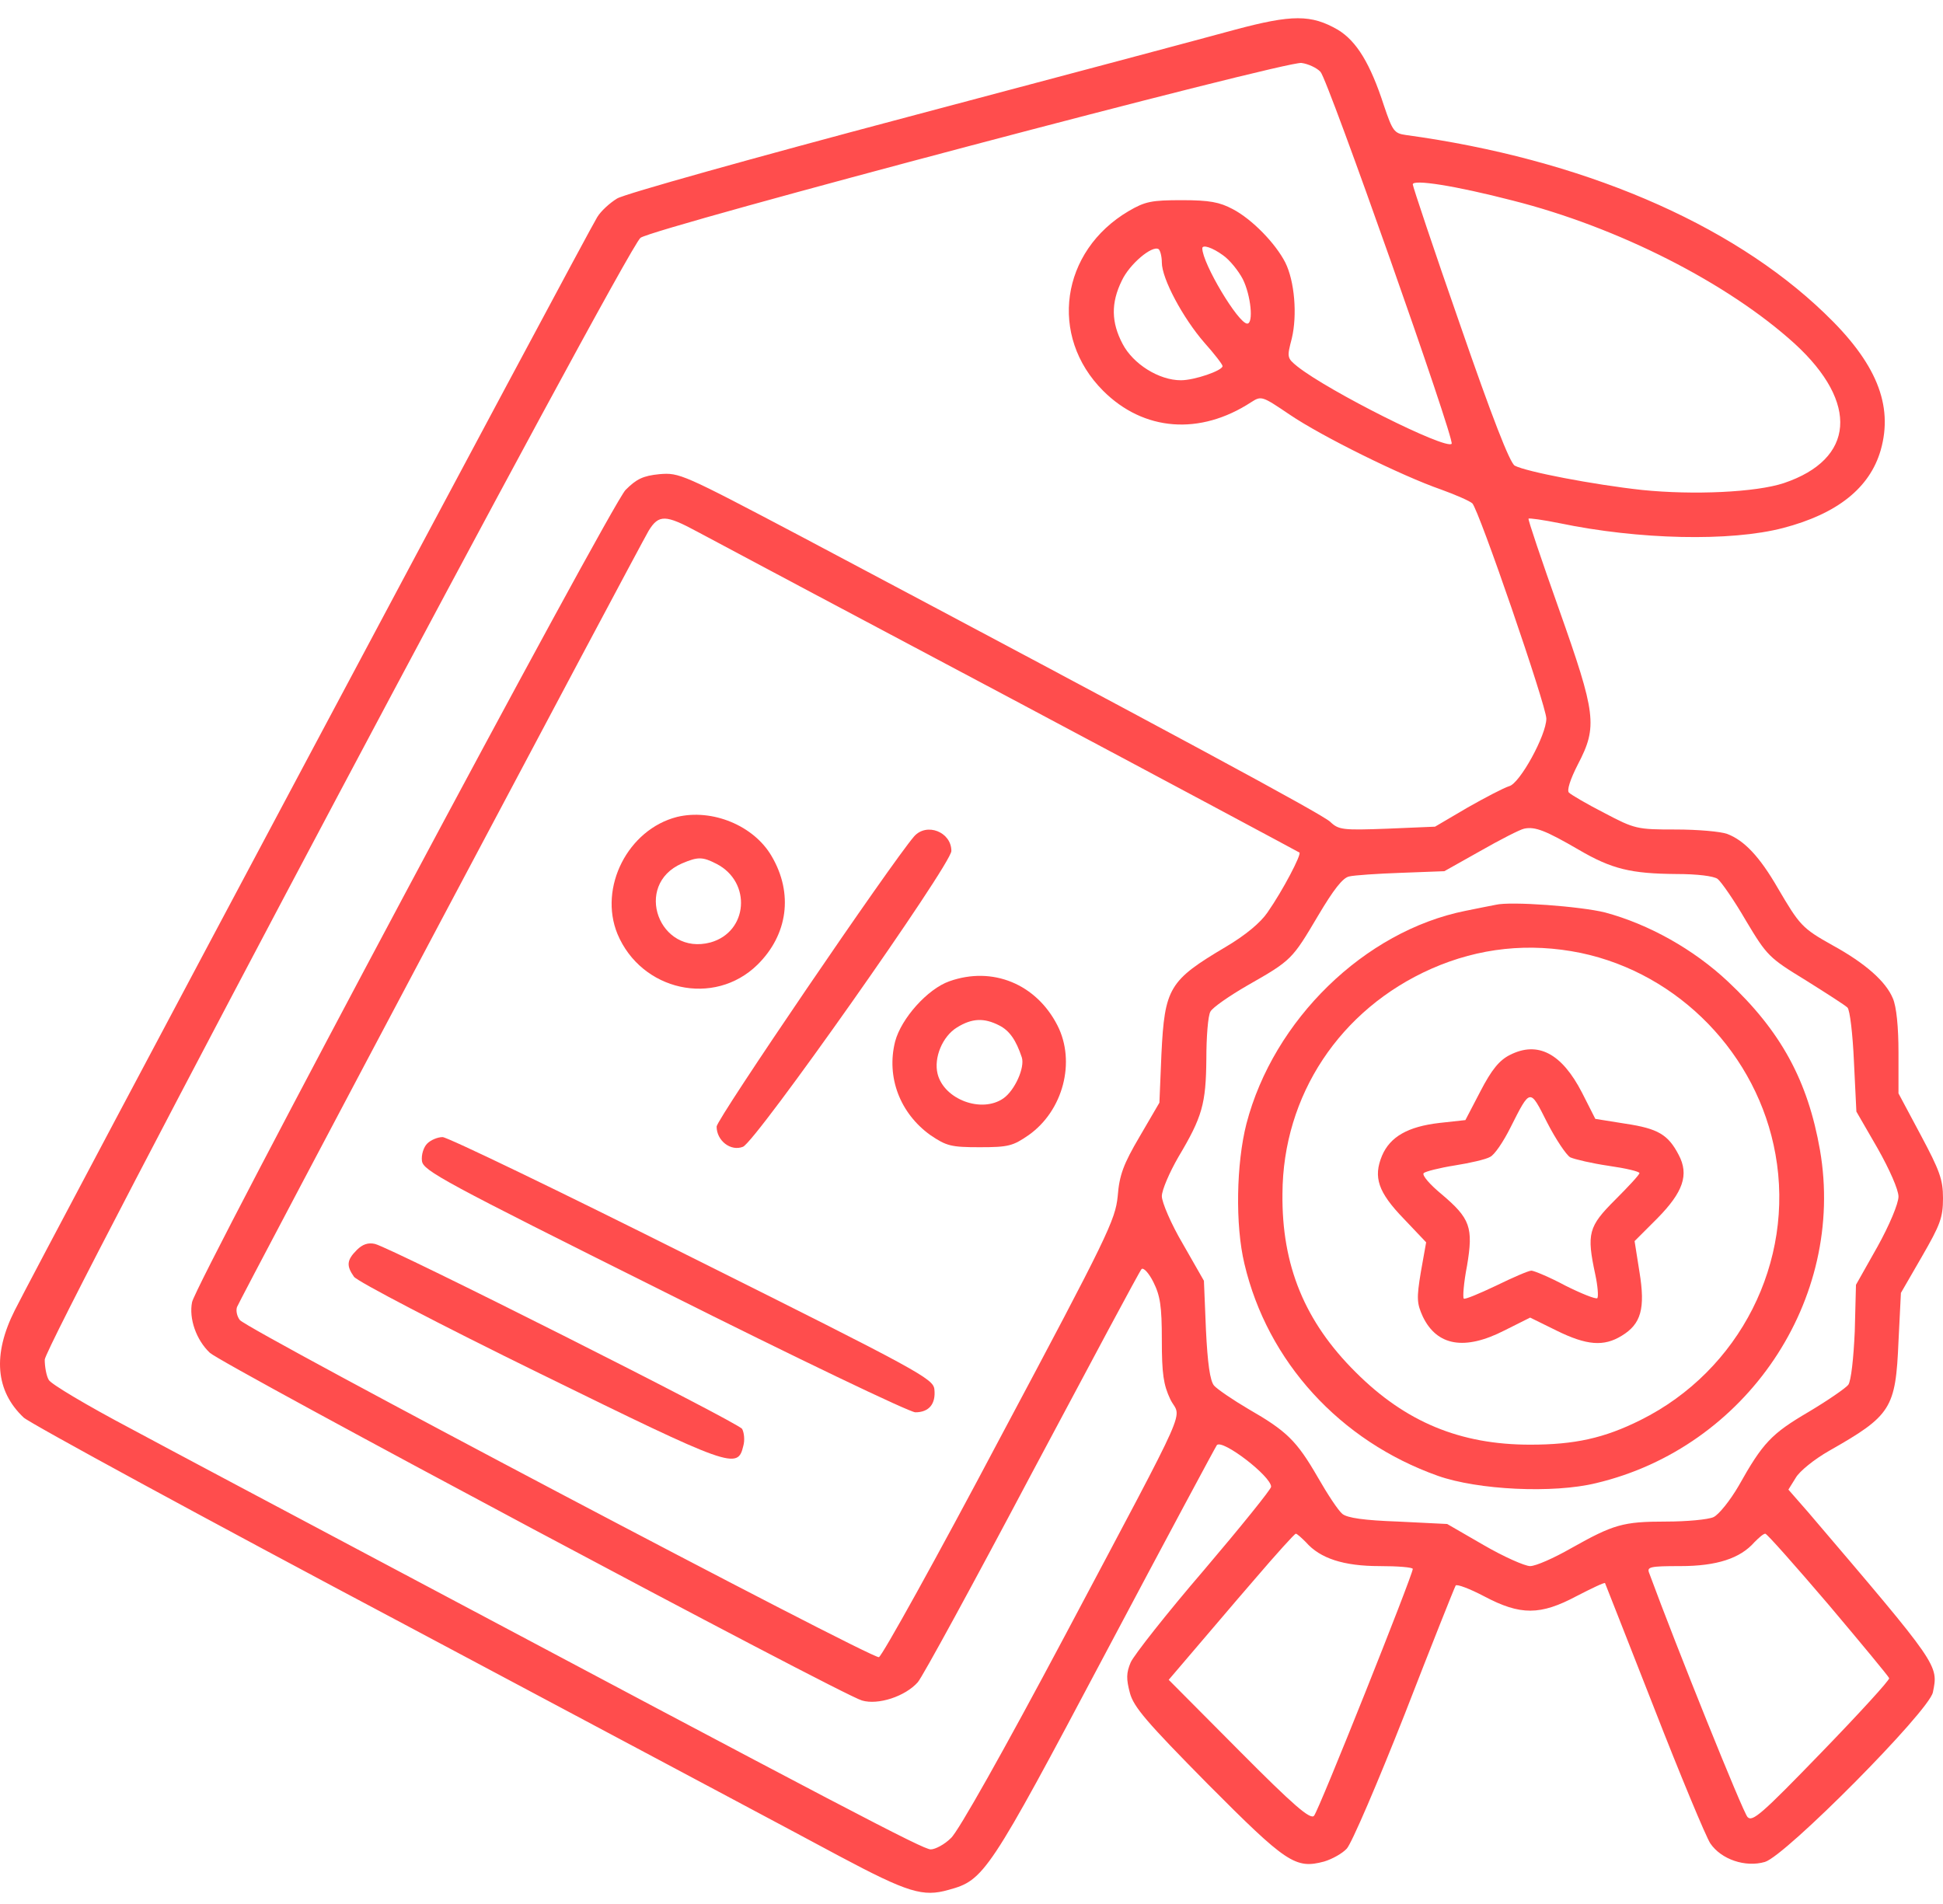 <svg width="100" height="98" viewBox="0 0 100 98" fill="none" xmlns="http://www.w3.org/2000/svg">
<path d="M63.545 1.533C62.108 1.928 54.526 3.949 46.672 6.032C38.819 8.115 32.111 9.99 31.757 10.219C31.382 10.448 30.924 10.865 30.736 11.178C30.341 11.761 2.01 64.943 0.76 67.442C-0.385 69.713 -0.239 71.588 1.219 72.963C1.531 73.254 10.447 78.108 21.05 83.732C31.653 89.378 41.631 94.689 43.214 95.544C46.735 97.418 47.505 97.647 48.818 97.273C50.651 96.773 50.859 96.481 56.9 85.086C60.004 79.233 62.587 74.421 62.629 74.379C62.921 74.067 65.42 75.983 65.42 76.525C65.42 76.65 63.858 78.587 61.962 80.816C60.046 83.045 58.359 85.191 58.192 85.566C57.963 86.107 57.963 86.42 58.15 87.128C58.338 87.857 59.025 88.648 62.15 91.815C66.212 95.898 66.67 96.21 68.149 95.814C68.566 95.689 69.087 95.398 69.316 95.148C69.566 94.877 70.899 91.773 72.295 88.232C73.669 84.691 74.857 81.712 74.919 81.608C74.982 81.524 75.648 81.774 76.398 82.17C78.252 83.149 79.273 83.149 81.148 82.149C81.919 81.753 82.564 81.441 82.606 81.483C82.627 81.524 83.752 84.399 85.127 87.899C86.481 91.377 87.793 94.523 88.022 94.877C88.585 95.71 89.834 96.127 90.834 95.835C91.897 95.523 99.271 88.086 99.479 87.107C99.771 85.691 99.812 85.753 93.063 77.837L92.043 76.671L92.418 76.067C92.605 75.733 93.376 75.108 94.146 74.671C97.334 72.859 97.563 72.504 97.709 69.046L97.834 66.547L98.917 64.672C99.854 63.047 100 62.672 100 61.672C100 60.714 99.833 60.256 98.854 58.422L97.709 56.277V54.173C97.709 52.861 97.604 51.798 97.417 51.382C97.063 50.528 96.021 49.59 94.313 48.653C92.751 47.778 92.626 47.632 91.501 45.715C90.564 44.091 89.772 43.257 88.897 42.924C88.564 42.799 87.376 42.695 86.251 42.695C84.252 42.695 84.147 42.674 82.564 41.841C81.669 41.383 80.856 40.904 80.752 40.799C80.627 40.695 80.814 40.112 81.21 39.341C82.231 37.383 82.148 36.758 80.231 31.342C79.335 28.822 78.627 26.718 78.669 26.697C78.69 26.655 79.419 26.759 80.252 26.926C84.335 27.78 89.064 27.884 91.772 27.176C94.563 26.447 96.23 25.113 96.792 23.176C97.459 20.843 96.563 18.656 93.897 16.114C89.043 11.448 81.356 8.178 72.357 6.949C71.753 6.865 71.67 6.74 71.232 5.449C70.524 3.262 69.816 2.116 68.857 1.533C67.483 0.741 66.504 0.741 63.545 1.533ZM67.962 3.699C68.337 4.074 74.898 22.676 74.711 22.843C74.398 23.155 68.378 20.135 66.774 18.864C66.233 18.427 66.233 18.385 66.483 17.427C66.774 16.219 66.629 14.469 66.149 13.511C65.65 12.531 64.441 11.282 63.441 10.761C62.775 10.407 62.254 10.303 60.837 10.303C59.275 10.303 58.942 10.365 58.088 10.865C54.588 12.927 53.963 17.302 56.775 20.114C58.858 22.197 61.754 22.426 64.4 20.697C64.92 20.364 64.962 20.385 66.379 21.343C68.003 22.447 72.128 24.489 74.169 25.197C74.919 25.468 75.628 25.78 75.773 25.905C76.107 26.218 79.585 36.342 79.585 36.987C79.585 37.841 78.211 40.341 77.669 40.466C77.398 40.549 76.44 41.049 75.523 41.57L73.857 42.549L71.399 42.653C69.107 42.737 68.899 42.716 68.462 42.299C68.045 41.903 60.4 37.779 41.194 27.592C35.111 24.384 34.965 24.322 33.944 24.405C33.09 24.489 32.757 24.655 32.195 25.218C31.424 26.009 10.093 65.984 9.884 67.026C9.718 67.859 10.093 68.963 10.801 69.63C11.447 70.234 43.298 87.232 44.36 87.524C45.193 87.774 46.589 87.315 47.235 86.586C47.464 86.336 50.109 81.483 53.109 75.817C56.13 70.15 58.65 65.422 58.754 65.318C58.858 65.234 59.129 65.526 59.358 65.984C59.713 66.692 59.796 67.234 59.796 68.963C59.796 70.713 59.879 71.275 60.233 72.025C60.775 73.129 61.462 71.65 54.796 84.212C51.672 90.086 49.318 94.273 48.943 94.606C48.61 94.939 48.13 95.189 47.901 95.189C47.505 95.189 43.693 93.19 18.654 79.879C14.301 77.566 8.926 74.713 6.718 73.525C4.51 72.359 2.614 71.234 2.51 71.025C2.385 70.817 2.302 70.338 2.302 69.984C2.302 69.171 32.236 12.781 32.965 12.24C33.674 11.719 66.212 3.116 66.983 3.241C67.316 3.282 67.774 3.491 67.962 3.699ZM77.856 10.323C83.293 11.698 88.939 14.573 92.376 17.698C95.688 20.739 95.459 23.634 91.813 24.864C90.376 25.343 87.147 25.488 84.502 25.218C82.023 24.947 78.544 24.28 77.961 23.968C77.711 23.843 76.773 21.426 75.148 16.719C73.794 12.844 72.711 9.594 72.711 9.49C72.711 9.219 74.878 9.553 77.856 10.323ZM59.796 13.511C59.796 14.344 60.879 16.364 61.983 17.635C62.504 18.218 62.921 18.76 62.921 18.843C62.921 19.073 61.483 19.572 60.775 19.572C59.65 19.572 58.317 18.739 57.775 17.698C57.192 16.594 57.171 15.594 57.734 14.448C58.129 13.594 59.296 12.615 59.629 12.823C59.713 12.886 59.796 13.198 59.796 13.511ZM62.941 13.136C63.275 13.365 63.733 13.927 63.962 14.365C64.379 15.198 64.525 16.656 64.191 16.656C63.733 16.656 61.879 13.552 61.879 12.781C61.879 12.573 62.4 12.74 62.941 13.136ZM35.882 27.363C36.611 27.759 43.86 31.613 51.984 35.925C60.129 40.258 66.816 43.841 66.879 43.882C66.983 43.986 66.045 45.799 65.233 46.965C64.879 47.486 64.108 48.132 63.087 48.736C60.171 50.465 59.942 50.84 59.775 54.256L59.671 56.756L58.65 58.506C57.817 59.922 57.609 60.485 57.525 61.568C57.4 62.797 57.025 63.589 51.463 74.025C48.214 80.17 45.402 85.232 45.235 85.295C44.902 85.42 12.759 68.463 12.343 67.942C12.197 67.755 12.134 67.463 12.197 67.276C12.343 66.88 32.82 28.28 33.382 27.322C33.903 26.468 34.257 26.488 35.882 27.363ZM81.252 43.737C82.96 44.736 83.939 44.966 86.272 44.986C87.356 44.986 88.189 45.091 88.397 45.236C88.585 45.382 89.251 46.34 89.855 47.382C90.939 49.194 91.043 49.298 92.917 50.444C93.98 51.111 94.959 51.736 95.084 51.861C95.209 51.986 95.355 53.236 95.417 54.652L95.542 57.214L96.625 59.089C97.25 60.193 97.709 61.235 97.709 61.589C97.709 61.943 97.25 63.047 96.625 64.172L95.521 66.13L95.459 68.526C95.396 69.921 95.271 71.067 95.126 71.275C95.001 71.442 94.063 72.088 93.084 72.671C91.168 73.796 90.73 74.254 89.48 76.483C89.043 77.233 88.46 77.962 88.189 78.087C87.918 78.212 86.814 78.316 85.751 78.316C83.523 78.316 83.043 78.462 80.856 79.691C79.981 80.191 79.044 80.608 78.752 80.608C78.481 80.608 77.398 80.129 76.357 79.525L74.482 78.441L71.961 78.316C70.212 78.254 69.337 78.129 69.087 77.921C68.878 77.754 68.316 76.9 67.816 76.025C66.733 74.15 66.212 73.65 64.254 72.525C63.441 72.046 62.65 71.504 62.483 71.317C62.275 71.067 62.15 70.171 62.066 68.442L61.962 65.922L60.879 64.026C60.275 63.005 59.796 61.88 59.796 61.568C59.796 61.255 60.192 60.339 60.65 59.547C61.879 57.485 62.066 56.819 62.087 54.506C62.087 53.381 62.171 52.277 62.296 52.069C62.4 51.861 63.275 51.257 64.212 50.715C66.483 49.423 66.504 49.382 67.837 47.132C68.628 45.799 69.107 45.174 69.441 45.111C69.691 45.049 70.899 44.966 72.128 44.924L74.336 44.841L76.19 43.799C77.211 43.216 78.231 42.695 78.44 42.653C79.002 42.528 79.565 42.758 81.252 43.737ZM67.212 79.379C67.941 80.212 69.149 80.608 71.003 80.608C71.941 80.608 72.711 80.67 72.711 80.754C72.711 81.066 67.858 93.231 67.628 93.46C67.441 93.669 66.587 92.94 63.775 90.107L60.15 86.461L61.358 85.045C62.025 84.274 63.462 82.566 64.566 81.295C65.67 80.004 66.629 78.941 66.691 78.941C66.754 78.941 66.983 79.15 67.212 79.379ZM94.105 82.587C95.792 84.586 97.209 86.295 97.23 86.378C97.25 86.482 95.688 88.19 93.751 90.19C90.668 93.377 90.189 93.794 89.939 93.523C89.709 93.294 86.272 84.753 84.877 80.962C84.752 80.649 84.918 80.608 86.481 80.608C88.355 80.608 89.564 80.212 90.293 79.379C90.522 79.15 90.751 78.941 90.855 78.941C90.939 78.941 92.397 80.587 94.105 82.587Z" fill="#FF4D4D"/>
<path d="M34.84 42.049C32.32 42.695 30.799 45.674 31.778 48.07C33.007 51.007 36.757 51.84 38.986 49.653C40.548 48.111 40.84 45.986 39.715 44.07C38.798 42.487 36.653 41.612 34.84 42.049ZM36.882 44.466C38.694 45.403 38.506 47.965 36.569 48.507C33.924 49.215 32.57 45.549 35.09 44.445C35.923 44.091 36.153 44.091 36.882 44.466Z" fill="#FF4D4D"/>
<path d="M47.047 43.049C45.86 44.424 36.882 57.61 36.882 57.985C36.882 58.714 37.611 59.276 38.236 59.026C38.881 58.797 48.964 44.486 48.964 43.799C48.964 42.82 47.693 42.32 47.047 43.049Z" fill="#FF4D4D"/>
<path d="M48.86 50.507C47.735 50.903 46.381 52.423 46.068 53.611C45.61 55.444 46.318 57.298 47.881 58.423C48.714 58.985 48.943 59.048 50.422 59.048C51.901 59.048 52.13 58.985 52.943 58.423C54.713 57.173 55.38 54.652 54.422 52.777C53.338 50.653 51.089 49.715 48.86 50.507ZM51.422 52.777C51.964 53.048 52.297 53.548 52.589 54.423C52.755 54.944 52.234 56.11 51.651 56.527C50.526 57.319 48.589 56.59 48.256 55.277C48.047 54.444 48.506 53.34 49.255 52.882C50.026 52.403 50.651 52.382 51.422 52.777Z" fill="#FF4D4D"/>
<path d="M21.987 58.86C21.8 59.047 21.675 59.443 21.717 59.756C21.779 60.256 22.821 60.818 34.174 66.484C40.985 69.9 46.818 72.692 47.11 72.692C47.818 72.692 48.172 72.254 48.089 71.504C48.026 70.963 47.318 70.567 35.632 64.734C28.82 61.318 23.029 58.527 22.779 58.527C22.529 58.527 22.175 58.672 21.987 58.86Z" fill="#FF4D4D"/>
<path d="M18.363 64.338C17.842 64.859 17.821 65.151 18.217 65.713C18.363 65.942 22.675 68.192 27.778 70.692C37.673 75.546 37.965 75.65 38.256 74.421C38.34 74.129 38.298 73.733 38.194 73.546C37.986 73.213 20.196 64.255 19.3 64.026C18.946 63.943 18.654 64.047 18.363 64.338Z" fill="#FF4D4D"/>
<path d="M76.982 46.57C76.753 46.611 76.044 46.757 75.419 46.882C70.232 47.924 65.545 52.486 64.15 57.839C63.629 59.881 63.566 63.047 64.046 65.047C65.233 70.088 68.962 74.171 74.003 75.962C76.065 76.691 79.94 76.879 82.148 76.337C89.876 74.504 95.001 66.901 93.668 59.193C93.043 55.631 91.668 53.09 88.939 50.528C87.168 48.861 84.856 47.569 82.606 46.965C81.356 46.653 77.752 46.382 76.982 46.57ZM81.356 49.048C86.418 50.111 90.46 54.277 91.376 59.402C92.376 64.943 89.543 70.546 84.439 73.088C82.564 74.025 81.044 74.358 78.752 74.358C75.149 74.358 72.336 73.192 69.774 70.63C67.149 68.026 65.962 65.13 66.004 61.443C66.025 56.381 68.962 51.944 73.67 49.861C76.128 48.778 78.711 48.507 81.356 49.048Z" fill="#FF4D4D"/>
<path d="M77.711 54.298C77.169 54.569 76.773 55.048 76.19 56.173L75.419 57.652L74.086 57.798C72.462 57.985 71.545 58.506 71.128 59.485C70.67 60.589 70.92 61.36 72.253 62.735L73.399 63.943L73.128 65.463C72.899 66.838 72.92 67.088 73.232 67.776C73.961 69.276 75.378 69.526 77.419 68.484L78.752 67.817L80.106 68.484C81.669 69.255 82.544 69.317 83.46 68.755C84.46 68.151 84.689 67.359 84.377 65.463L84.127 63.88L85.293 62.714C86.627 61.36 86.939 60.464 86.397 59.443C85.856 58.402 85.335 58.089 83.669 57.839L82.106 57.589L81.419 56.235C80.377 54.215 79.148 53.569 77.711 54.298ZM80.815 59.568C81.044 59.672 81.94 59.881 82.794 60.006C83.669 60.131 84.377 60.297 84.377 60.381C84.377 60.464 83.814 61.068 83.127 61.756C81.752 63.13 81.648 63.484 82.106 65.609C82.231 66.193 82.273 66.734 82.21 66.817C82.127 66.88 81.398 66.588 80.565 66.172C79.752 65.734 78.94 65.401 78.815 65.401C78.669 65.401 77.857 65.755 77.003 66.172C76.128 66.588 75.378 66.901 75.336 66.838C75.274 66.776 75.336 66.005 75.503 65.151C75.836 63.172 75.669 62.714 74.191 61.464C73.586 60.964 73.17 60.485 73.274 60.381C73.357 60.297 74.086 60.11 74.878 59.985C75.669 59.86 76.482 59.672 76.69 59.547C76.919 59.443 77.378 58.756 77.732 58.048C78.773 55.985 78.732 56.006 79.627 57.777C80.065 58.631 80.606 59.443 80.815 59.568Z" fill="#FF4D4D"/>
</svg>
